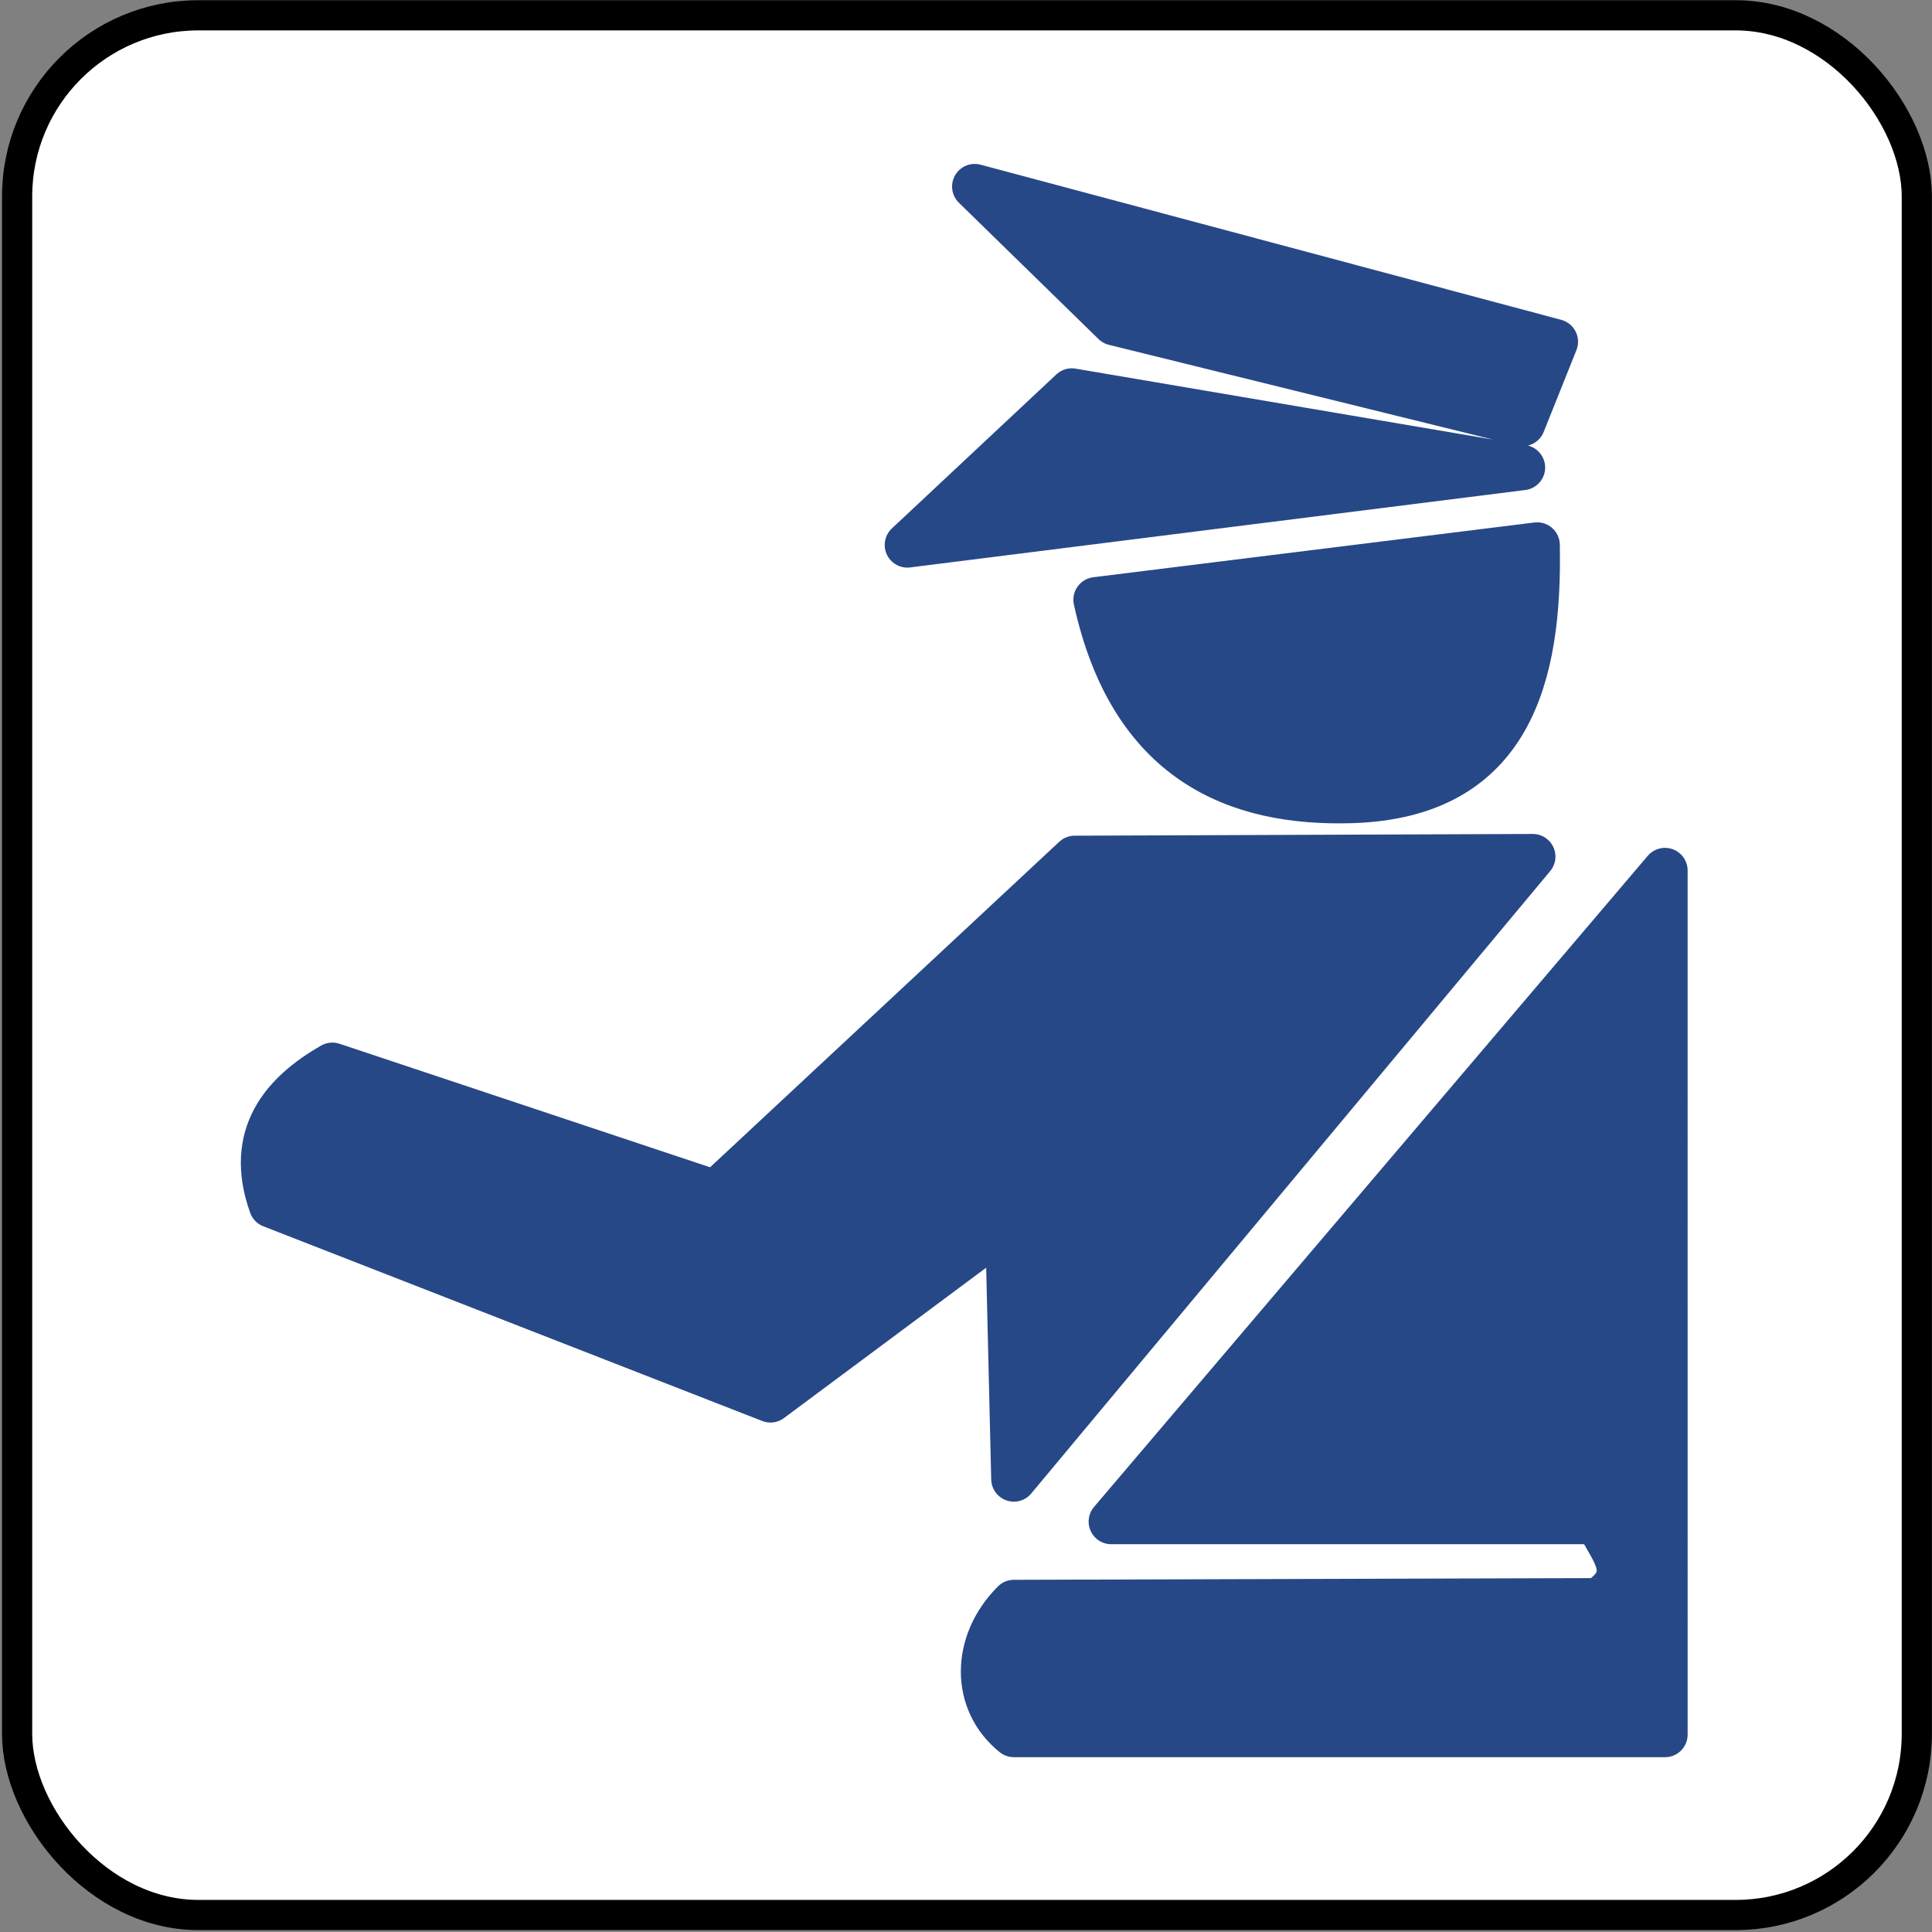 <?xml version="1.0" encoding="UTF-8"?>
<svg version="1.1" viewBox="0 0 128 128" xmlns="http://www.w3.org/2000/svg">
 <rect x="0" y="0" width="128" height="128" fill="#808080" stroke="none"/>
 <rect x="1.134" y="1.014" width="125.86" height="125.86" ry="12.004" fill="#fff" stroke="#000" stroke-width="2"/>
 <path d="m103.05 22.64-2.17 5.422-27.054-6.672-9.248-9.03zm-2.18 8.336-29.86-5.074-10.896 10.203zm0.972 5.129c0.165 8.629-1.743 16.608-12.296 16.932-7.677 0.236-14.583-2.608-16.932-13.304zm8.468 21.568 3.4e-4 57.246-43.136-6.5e-4c-2.688-2.15-2.688-6.065 0-8.752l38.702-0.116c2.778-1.747 0.722-3.494 0-5.241h-32.251zm-39.109-0.806-23.785 22.173-25.398-8.466c-3.218 1.841-5.69 4.632-4.031 9.272l33.058 12.901 15.722-11.691 0.403 16.932 34.382-41.236z" fill="#274887" stroke="#274887" stroke-linecap="round" stroke-linejoin="round" stroke-width="3"/>
</svg>

